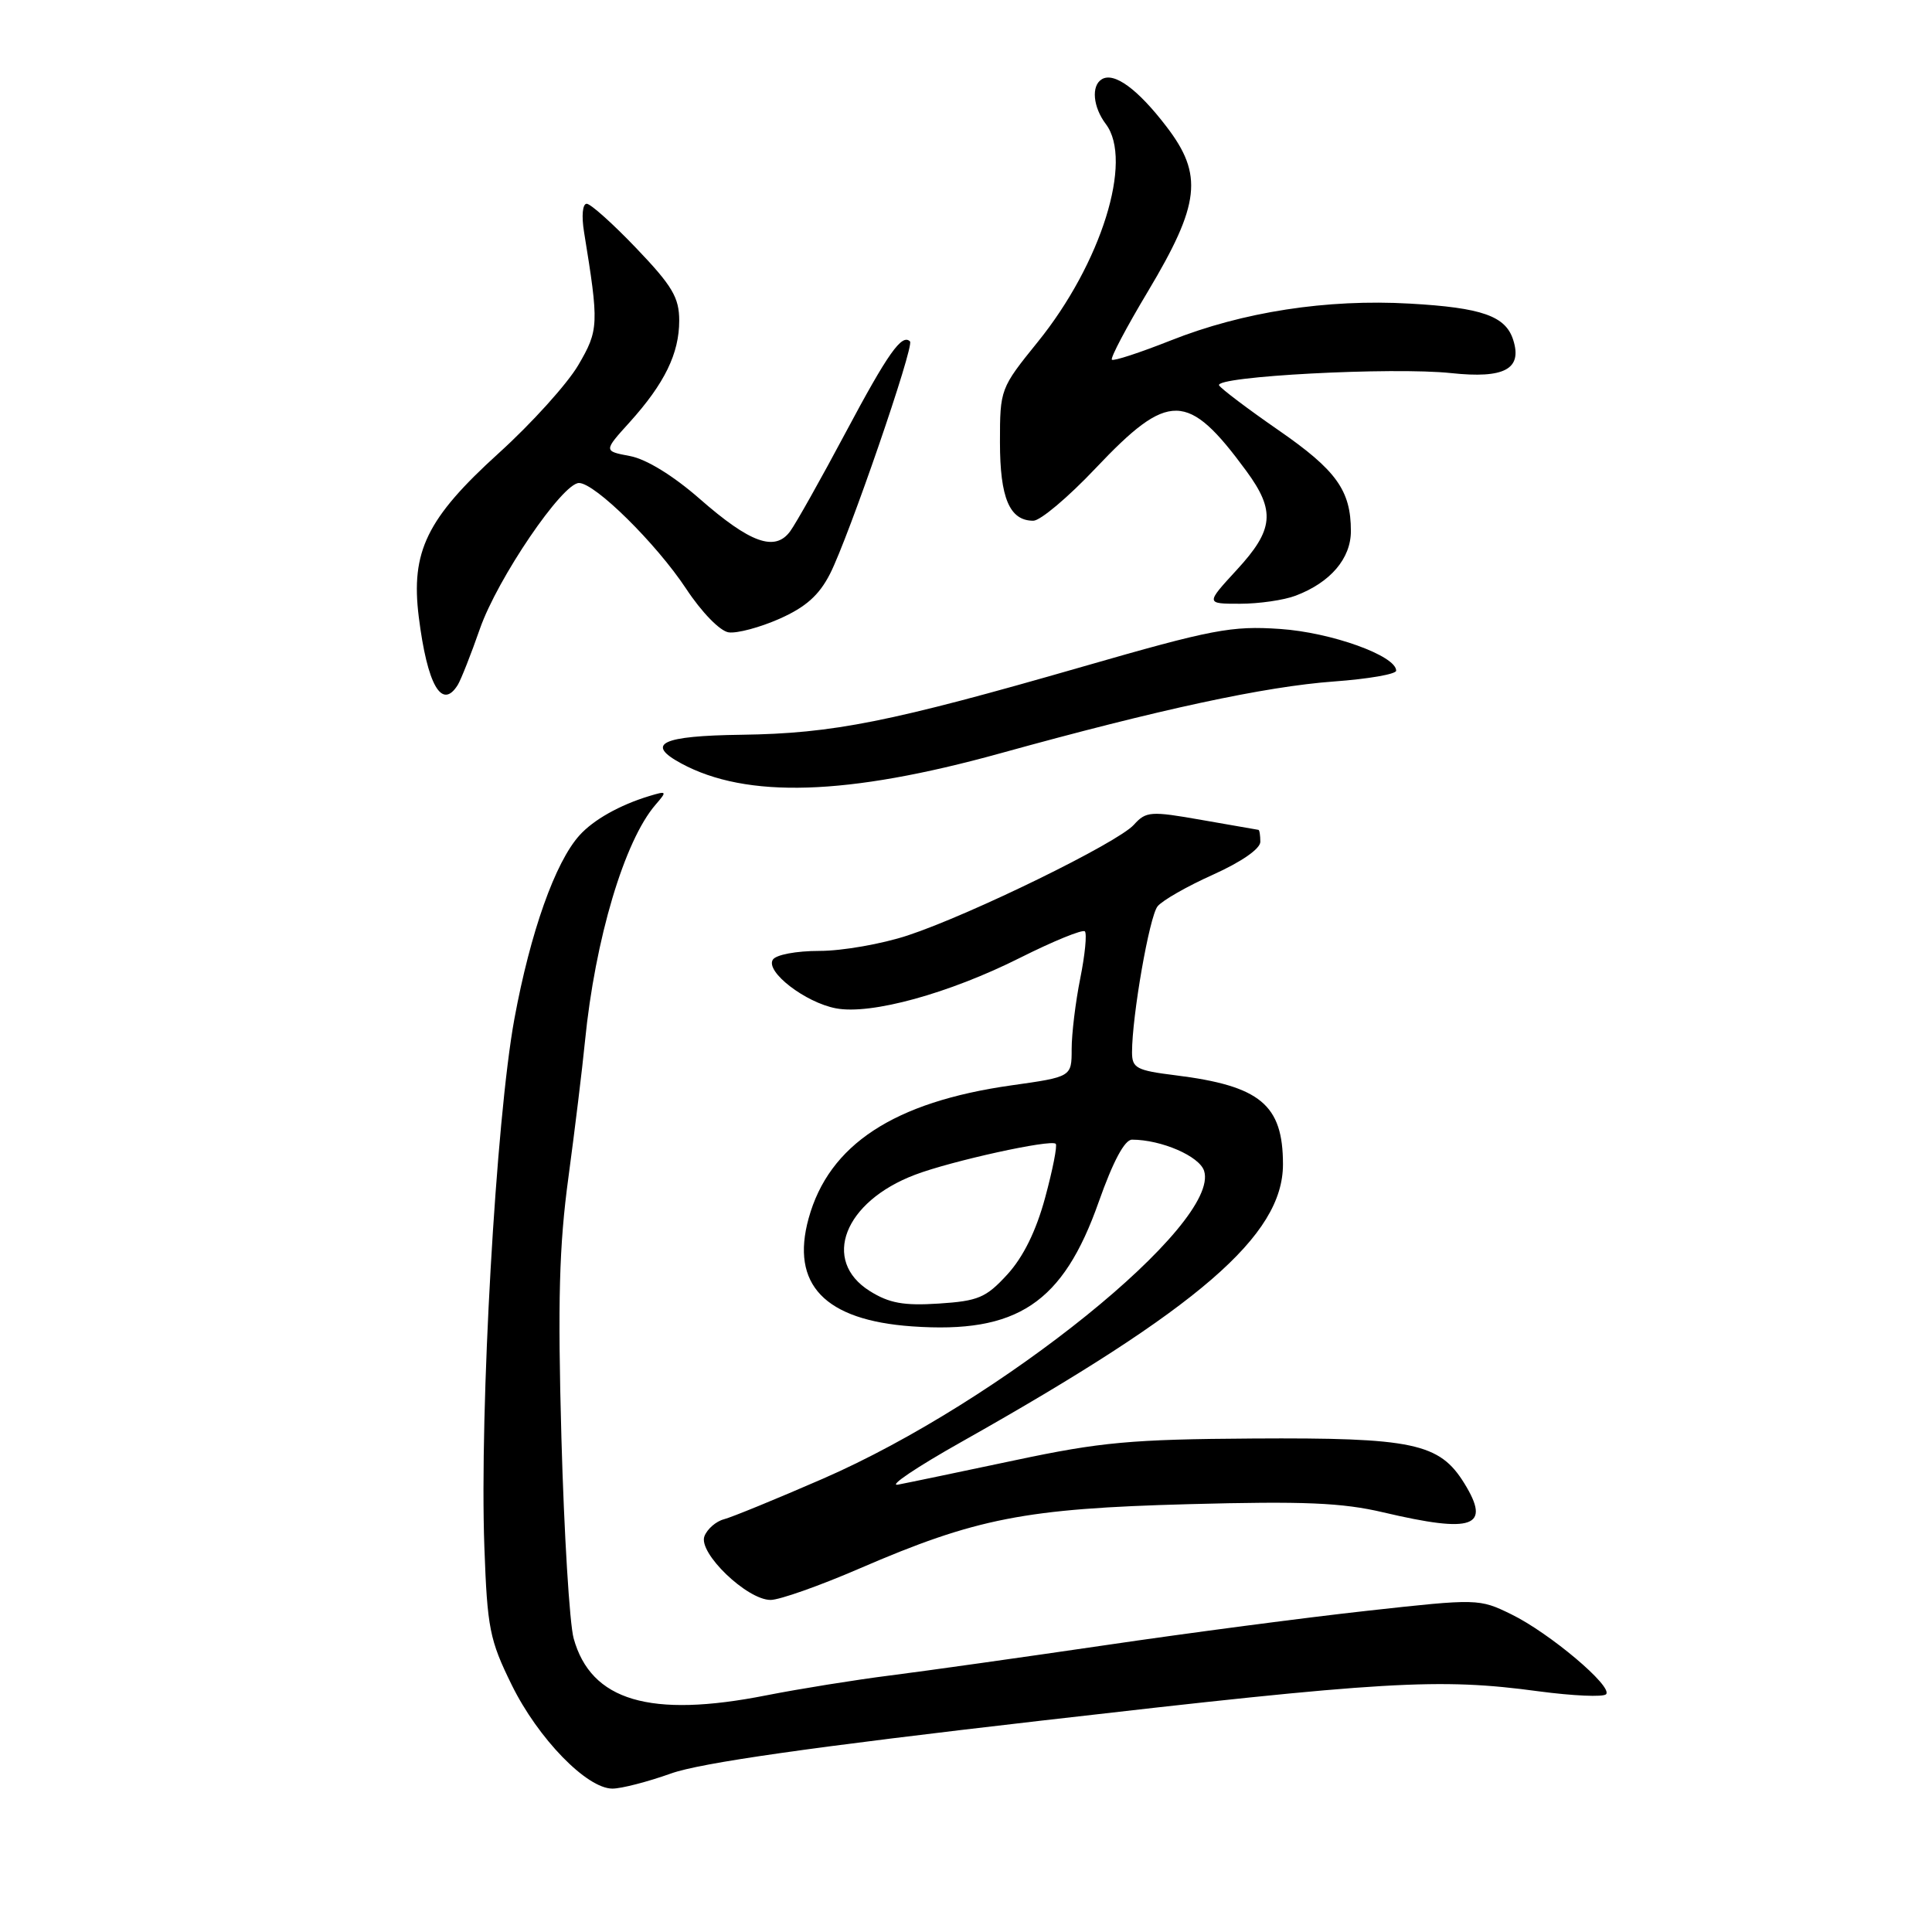 <?xml version="1.0" encoding="UTF-8" standalone="no"?>
<!DOCTYPE svg PUBLIC "-//W3C//DTD SVG 1.1//EN" "http://www.w3.org/Graphics/SVG/1.1/DTD/svg11.dtd" >
<svg xmlns="http://www.w3.org/2000/svg" xmlns:xlink="http://www.w3.org/1999/xlink" version="1.1" viewBox="0 0 256 256">
 <g >
 <path fill="currentColor"
d=" M 88.90 235.00 C 92.82 233.59 107.52 231.50 137.92 228.00 C 183.66 222.73 190.64 222.32 203.90 224.11 C 208.42 224.71 212.43 224.89 212.81 224.50 C 213.78 223.51 205.34 216.38 200.23 213.89 C 196.01 211.83 195.79 211.82 181.23 213.43 C 173.13 214.32 157.50 216.37 146.50 217.99 C 135.50 219.60 122.67 221.41 118.00 222.00 C 113.33 222.59 105.92 223.78 101.55 224.64 C 86.14 227.69 78.30 225.37 76.01 217.09 C 75.47 215.13 74.74 203.17 74.39 190.51 C 73.89 172.43 74.09 165.04 75.32 156.00 C 76.17 149.68 77.16 141.57 77.51 138.00 C 78.85 124.44 82.74 111.39 86.87 106.62 C 88.42 104.83 88.38 104.77 86.00 105.49 C 82.10 106.68 78.65 108.62 76.79 110.68 C 73.57 114.24 70.28 123.51 68.16 135.00 C 65.72 148.28 63.53 186.73 64.18 204.96 C 64.57 215.76 64.87 217.29 67.81 223.27 C 71.30 230.36 77.75 237.00 81.15 237.00 C 82.33 237.00 85.82 236.10 88.90 235.00 Z  M 113.88 207.84 C 129.34 201.16 135.83 199.89 157.50 199.31 C 172.79 198.90 177.83 199.11 183.31 200.40 C 195.23 203.20 197.61 202.35 194.03 196.55 C 190.74 191.22 187.24 190.48 166.00 190.61 C 149.89 190.71 145.82 191.09 134.50 193.49 C 127.35 195.00 120.38 196.46 119.00 196.72 C 117.62 196.98 121.45 194.40 127.50 191.00 C 158.89 173.31 170.00 163.71 170.00 154.28 C 170.00 146.37 166.99 143.88 155.75 142.48 C 150.59 141.84 150.00 141.53 150.00 139.43 C 150.00 134.61 152.30 121.45 153.38 120.10 C 154.00 119.32 157.31 117.43 160.75 115.89 C 164.50 114.20 167.00 112.47 167.00 111.54 C 167.00 110.69 166.89 109.98 166.75 109.96 C 166.61 109.94 163.23 109.35 159.24 108.65 C 152.44 107.45 151.86 107.50 150.24 109.29 C 148.08 111.68 128.64 121.19 120.28 123.95 C 116.86 125.08 111.60 126.00 108.59 126.00 C 105.50 126.00 102.80 126.51 102.40 127.17 C 101.41 128.76 106.71 132.84 110.77 133.61 C 115.41 134.49 125.76 131.64 135.19 126.90 C 139.60 124.69 143.45 123.12 143.75 123.41 C 144.04 123.71 143.77 126.51 143.14 129.64 C 142.51 132.77 142.00 136.99 142.00 139.01 C 142.00 142.69 142.00 142.69 133.99 143.82 C 118.46 146.02 109.84 151.67 107.15 161.43 C 104.73 170.19 109.26 174.93 120.83 175.75 C 134.78 176.74 140.85 172.70 145.59 159.25 C 147.49 153.88 149.02 151.01 150.00 151.01 C 153.90 151.02 158.93 153.20 159.55 155.15 C 161.76 162.13 132.57 185.70 109.01 195.95 C 102.88 198.62 96.99 201.03 95.93 201.31 C 94.88 201.58 93.71 202.60 93.34 203.56 C 92.49 205.76 98.98 212.00 102.11 212.00 C 103.29 212.00 108.59 210.13 113.88 207.84 Z  M 132.50 99.83 C 153.64 93.98 167.61 90.97 176.75 90.30 C 181.29 89.97 185.00 89.33 185.00 88.87 C 185.00 86.89 176.41 83.80 169.62 83.34 C 163.19 82.90 160.66 83.38 143.41 88.35 C 117.93 95.69 110.40 97.19 98.25 97.36 C 87.66 97.50 85.45 98.55 90.25 101.15 C 98.91 105.85 112.25 105.43 132.50 99.83 Z  M 60.66 90.75 C 61.08 90.06 62.41 86.71 63.60 83.29 C 65.93 76.64 74.52 64.00 76.72 64.00 C 78.83 64.00 86.94 72.00 90.91 78.00 C 92.98 81.14 95.41 83.63 96.55 83.79 C 97.66 83.95 100.69 83.14 103.29 81.99 C 106.76 80.45 108.53 78.88 109.98 76.04 C 112.45 71.19 121.18 45.84 120.58 45.24 C 119.51 44.18 117.66 46.79 112.06 57.30 C 108.78 63.46 105.47 69.35 104.70 70.40 C 102.69 73.14 99.41 71.97 92.68 66.07 C 89.19 63.02 85.63 60.83 83.48 60.43 C 79.97 59.77 79.97 59.77 83.43 55.95 C 88.06 50.82 90.00 46.84 90.00 42.48 C 90.00 39.44 89.09 37.89 84.35 32.93 C 81.24 29.67 78.26 27.00 77.74 27.00 C 77.19 27.00 77.04 28.60 77.39 30.75 C 79.38 42.99 79.35 43.73 76.62 48.39 C 75.17 50.86 70.44 56.10 66.09 60.04 C 56.55 68.69 54.41 73.09 55.49 81.75 C 56.62 90.78 58.55 94.15 60.66 90.75 Z  M 171.68 78.93 C 176.28 77.19 179.00 74.01 179.00 70.37 C 179.00 64.98 177.07 62.30 169.39 56.99 C 165.37 54.21 161.84 51.54 161.54 51.07 C 160.80 49.87 184.55 48.61 192.30 49.44 C 199.33 50.19 201.74 48.91 200.51 45.05 C 199.51 41.87 196.37 40.77 186.82 40.23 C 175.81 39.60 164.68 41.32 155.11 45.12 C 151.04 46.73 147.54 47.88 147.33 47.66 C 147.11 47.44 149.25 43.38 152.09 38.64 C 159.03 27.03 159.47 23.17 154.56 16.77 C 150.74 11.78 147.61 9.50 145.98 10.51 C 144.57 11.38 144.83 14.19 146.53 16.44 C 150.19 21.27 145.91 34.93 137.50 45.32 C 132.55 51.44 132.50 51.57 132.50 58.60 C 132.50 66.00 133.78 69.00 136.92 69.00 C 137.85 69.00 141.56 65.87 145.17 62.05 C 154.87 51.80 157.38 51.84 165.14 62.40 C 169.03 67.70 168.79 70.19 163.87 75.52 C 159.75 80.00 159.75 80.00 164.31 80.00 C 166.82 80.00 170.14 79.52 171.68 78.93 Z  M 115.25 171.07 C 108.81 167.03 111.85 159.22 121.25 155.66 C 126.07 153.83 139.26 150.93 139.89 151.56 C 140.12 151.79 139.49 154.99 138.49 158.68 C 137.29 163.12 135.59 166.56 133.48 168.87 C 130.65 171.96 129.62 172.39 124.39 172.73 C 119.74 173.03 117.82 172.68 115.25 171.07 Z "/>
</g>
</svg>